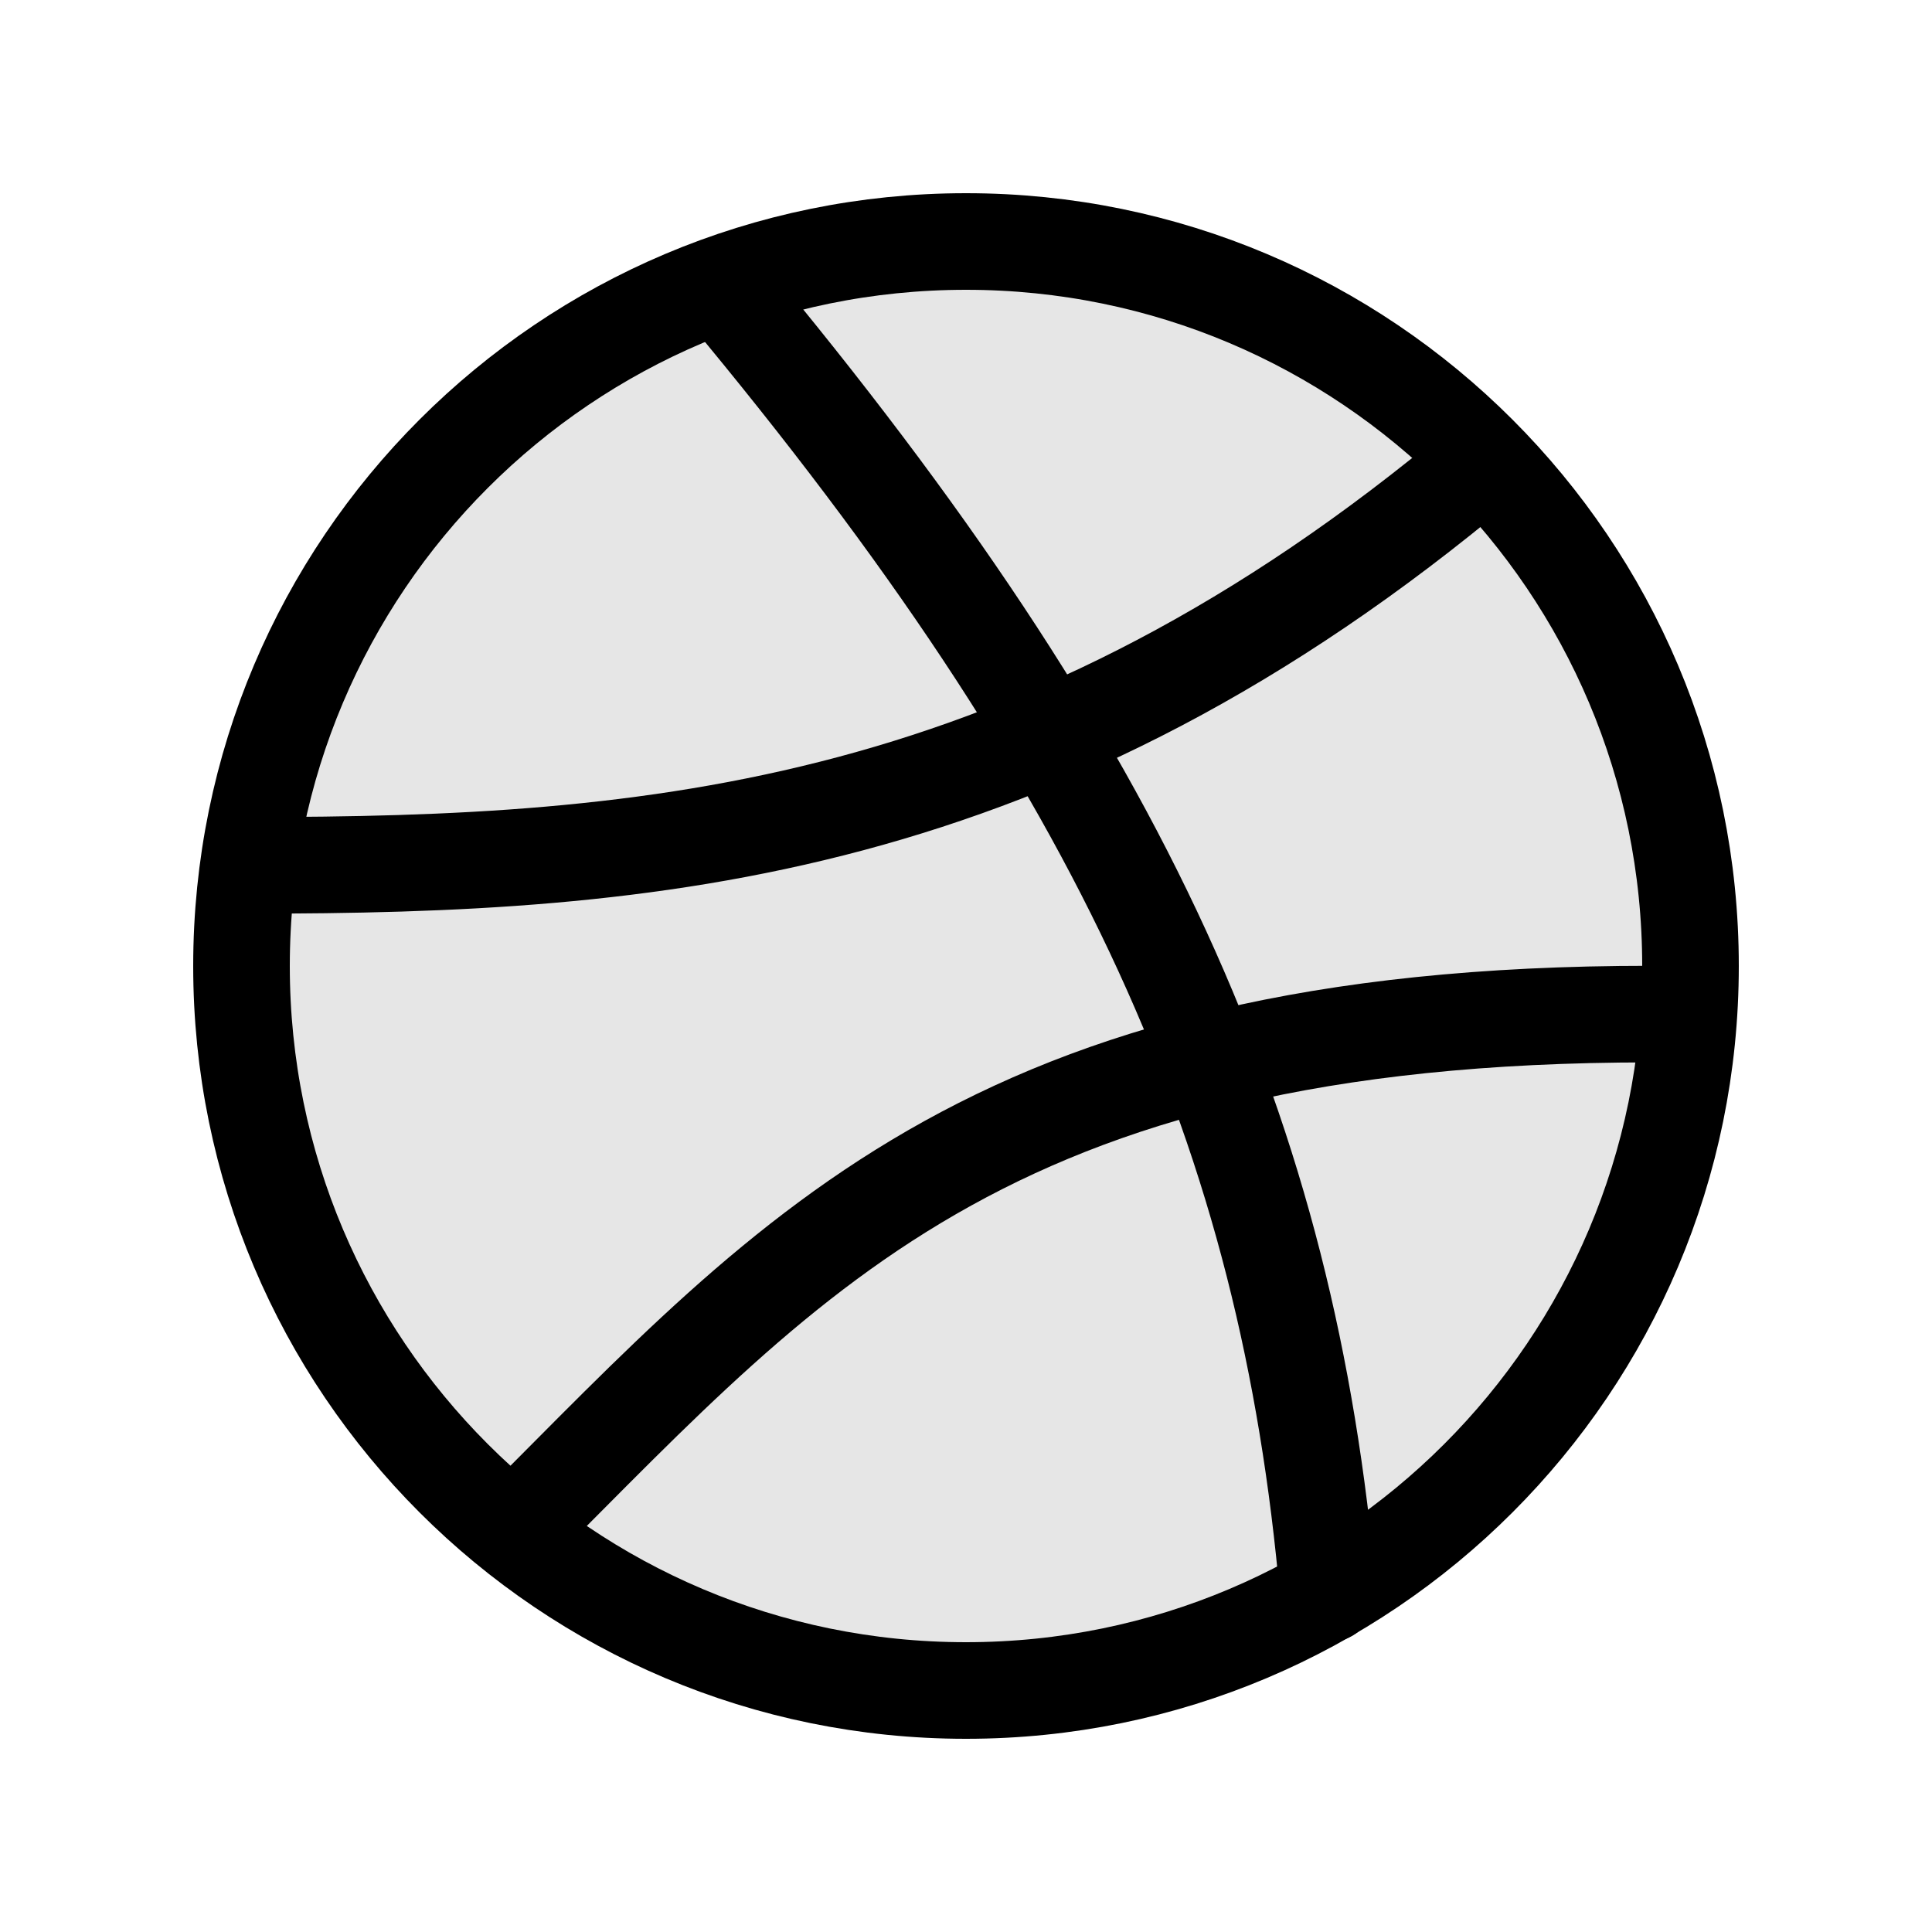 <svg viewBox="0 0 20 20" fill="none" xmlns="http://www.w3.org/2000/svg">
  <path
    d="M10 17.5C14.142 17.5 17.5 14.142 17.5 10C17.5 5.858 14.142 2.5 10 2.5C5.858 2.5 2.5 5.858 2.5 10C2.5 14.142 5.858 17.5 10 17.5Z"
    fill="currentColor" fill-opacity="0.10" stroke="currentColor" stroke-linecap="round" stroke-linejoin="round" />
  <path d="M7.5 3C11.667 8 13.333 11.75 13.75 16.5" stroke="currentColor" stroke-linecap="round"
    stroke-linejoin="round" />
  <path d="M5.333 15.833C8.25 12.917 10.334 10.417 17.417 10.5" stroke="currentColor" stroke-linecap="round"
    stroke-linejoin="round" />
  <path d="M2.583 8.958C6.75 8.958 10.762 8.642 15.345 4.792" stroke="currentColor" stroke-linecap="round"
    stroke-linejoin="round" />
</svg>